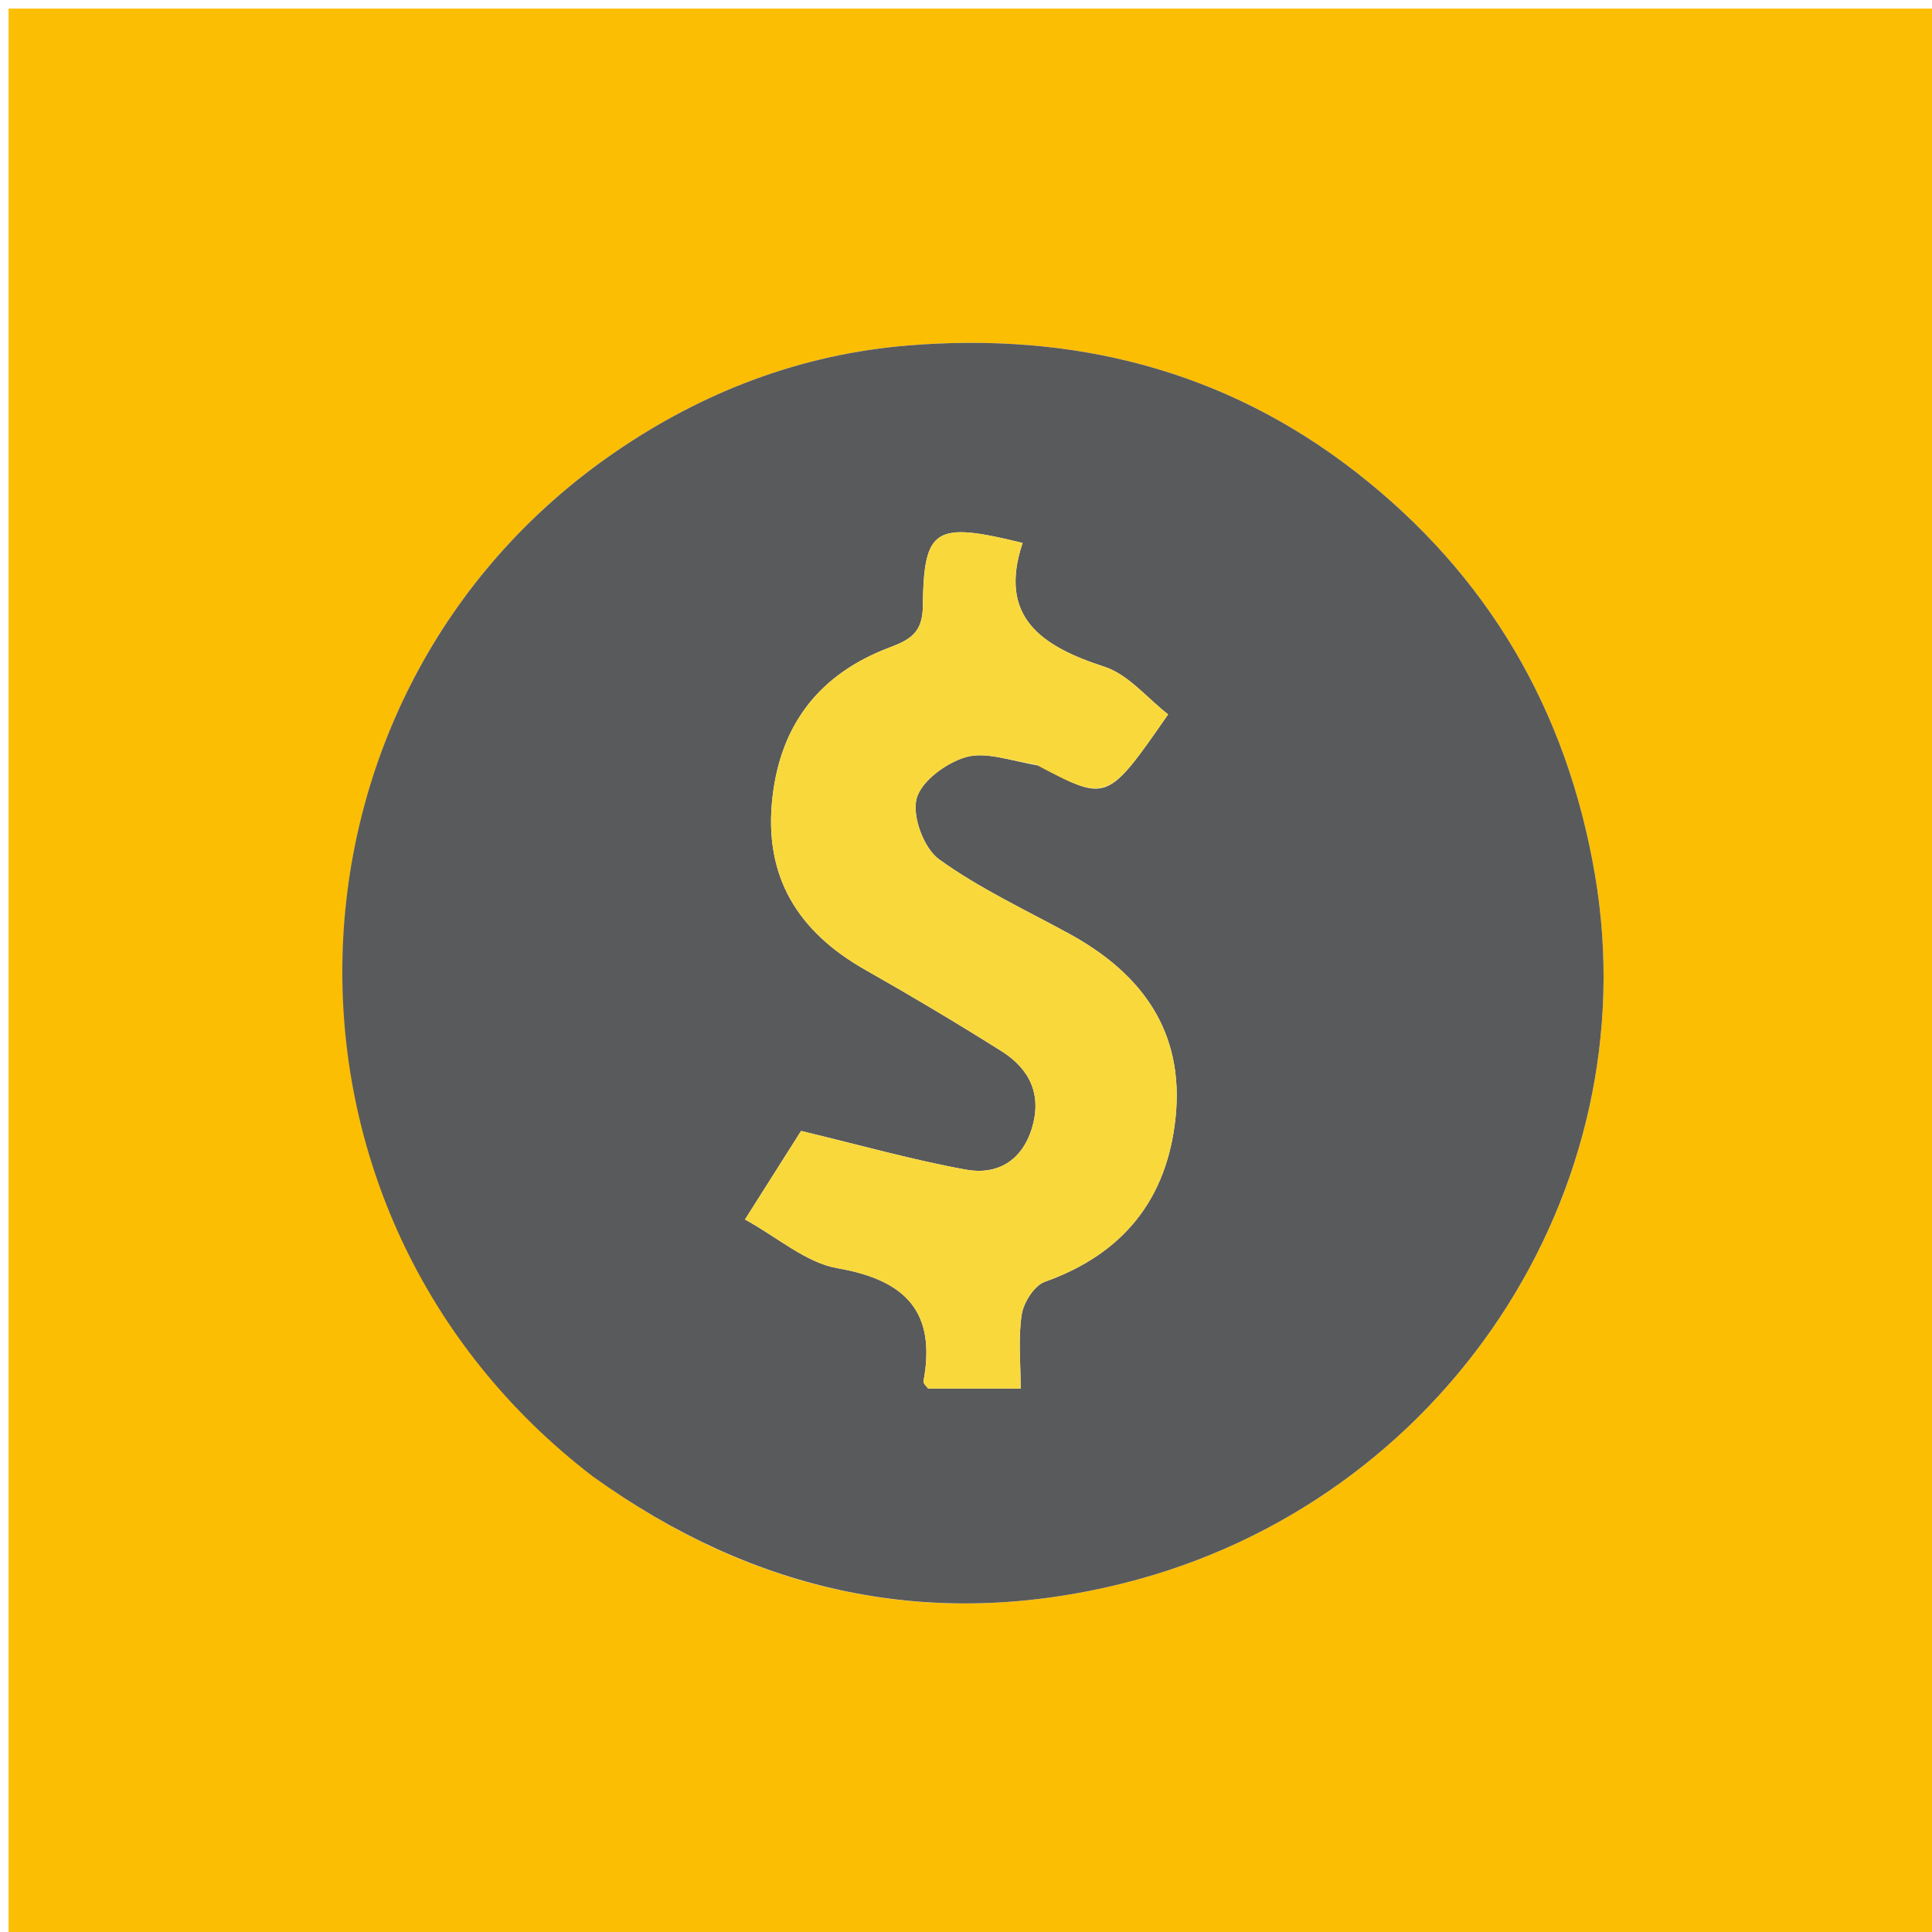 <svg version="1.1" id="Layer_1" xmlns="http://www.w3.org/2000/svg" xmlns:xlink="http://www.w3.org/1999/xlink" x="0px" y="0px"
	 width="100%" viewBox="0 0 225 225" enable-background="new 0 0 225 225" xml:space="preserve">
<path fill="#fcbe03" opacity="1" stroke="none" 
	d="
M152,226 
	C101.333,226 51.167,226 1,226 
	C1,151 1,76 1,1 
	C76,1 151,1 226,1 
	C226,76 226,151 226,226 
	C201.5,226 177,226 152,226 
M69.372,172.157 
	C88.023,185.602 108.682,189.946 130.905,184.366 
	C168.168,175.009 192.038,138.763 185.75,101.885 
	C182.48,82.702 173.29,66.947 157.895,54.964 
	C142.554,43.024 124.934,38.682 105.818,40.228 
	C93.315,41.239 81.864,45.603 71.517,52.729 
	C30.844,80.742 28.669,141.034 69.372,172.157 
z"/>
<path fill="#595A5B" opacity="1" stroke="none" 
	d="
M69.069,171.968 
	C28.669,141.034 30.844,80.742 71.517,52.729 
	C81.864,45.603 93.315,41.239 105.818,40.228 
	C124.934,38.682 142.554,43.024 157.895,54.964 
	C173.29,66.947 182.48,82.702 185.75,101.885 
	C192.038,138.763 168.168,175.009 130.905,184.366 
	C108.682,189.946 88.023,185.602 69.069,171.968 
M121.012,89.171 
	C128.94,93.421 128.94,93.421 136.038,83.198 
	C133.6,81.307 131.409,78.552 128.618,77.648 
	C121.26,75.264 116.211,71.842 119.092,63.233 
	C108.826,60.705 107.582,61.459 107.473,70.639 
	C107.438,73.657 106.015,74.496 103.593,75.408 
	C95.582,78.426 90.942,84.213 89.961,92.849 
	C88.909,102.1 92.922,108.503 100.795,112.961 
	C106.147,115.992 111.435,119.144 116.64,122.421 
	C119.9,124.473 121.376,127.464 120.173,131.4 
	C119.002,135.231 116.088,136.867 112.498,136.217 
	C106.311,135.096 100.232,133.374 93.293,131.708 
	C91.684,134.248 89.409,137.839 86.76,142.019 
	C90.579,144.114 93.857,147.057 97.535,147.696 
	C105.468,149.073 109.061,152.773 107.547,160.879 
	C107.504,161.11 107.884,161.419 108.076,161.706 
	C111.503,161.706 114.934,161.706 118.865,161.706 
	C118.865,158.649 118.563,155.81 118.99,153.085 
	C119.211,151.671 120.456,149.714 121.691,149.274 
	C130.812,146.025 135.92,139.653 136.905,130.158 
	C137.945,120.142 132.99,113.371 124.503,108.736 
	C119.396,105.946 114.058,103.462 109.372,100.082 
	C107.596,98.801 106.217,95.098 106.742,93.029 
	C107.261,90.99 110.191,88.84 112.48,88.176 
	C114.802,87.503 117.633,88.588 121.012,89.171 
z"/>
<path fill="#F9D83C" opacity="1" stroke="none" 
	d="
M120.627,89.037 
	C117.633,88.588 114.802,87.503 112.48,88.176 
	C110.191,88.84 107.261,90.99 106.742,93.029 
	C106.217,95.098 107.596,98.801 109.372,100.082 
	C114.058,103.462 119.396,105.946 124.503,108.736 
	C132.99,113.371 137.945,120.142 136.905,130.158 
	C135.92,139.653 130.812,146.025 121.691,149.274 
	C120.456,149.714 119.211,151.671 118.99,153.085 
	C118.563,155.81 118.865,158.649 118.865,161.706 
	C114.934,161.706 111.503,161.706 108.076,161.706 
	C107.884,161.419 107.504,161.11 107.547,160.879 
	C109.061,152.773 105.468,149.073 97.535,147.696 
	C93.857,147.057 90.579,144.114 86.76,142.019 
	C89.409,137.839 91.684,134.248 93.293,131.708 
	C100.232,133.374 106.311,135.096 112.498,136.217 
	C116.088,136.867 119.002,135.231 120.173,131.4 
	C121.376,127.464 119.9,124.473 116.64,122.421 
	C111.435,119.144 106.147,115.992 100.795,112.961 
	C92.922,108.503 88.909,102.1 89.961,92.849 
	C90.942,84.213 95.582,78.426 103.593,75.408 
	C106.015,74.496 107.438,73.657 107.473,70.639 
	C107.582,61.459 108.826,60.705 119.092,63.233 
	C116.211,71.842 121.26,75.264 128.618,77.648 
	C131.409,78.552 133.6,81.307 136.038,83.198 
	C128.94,93.421 128.94,93.421 120.627,89.037 
z"/>
</svg>